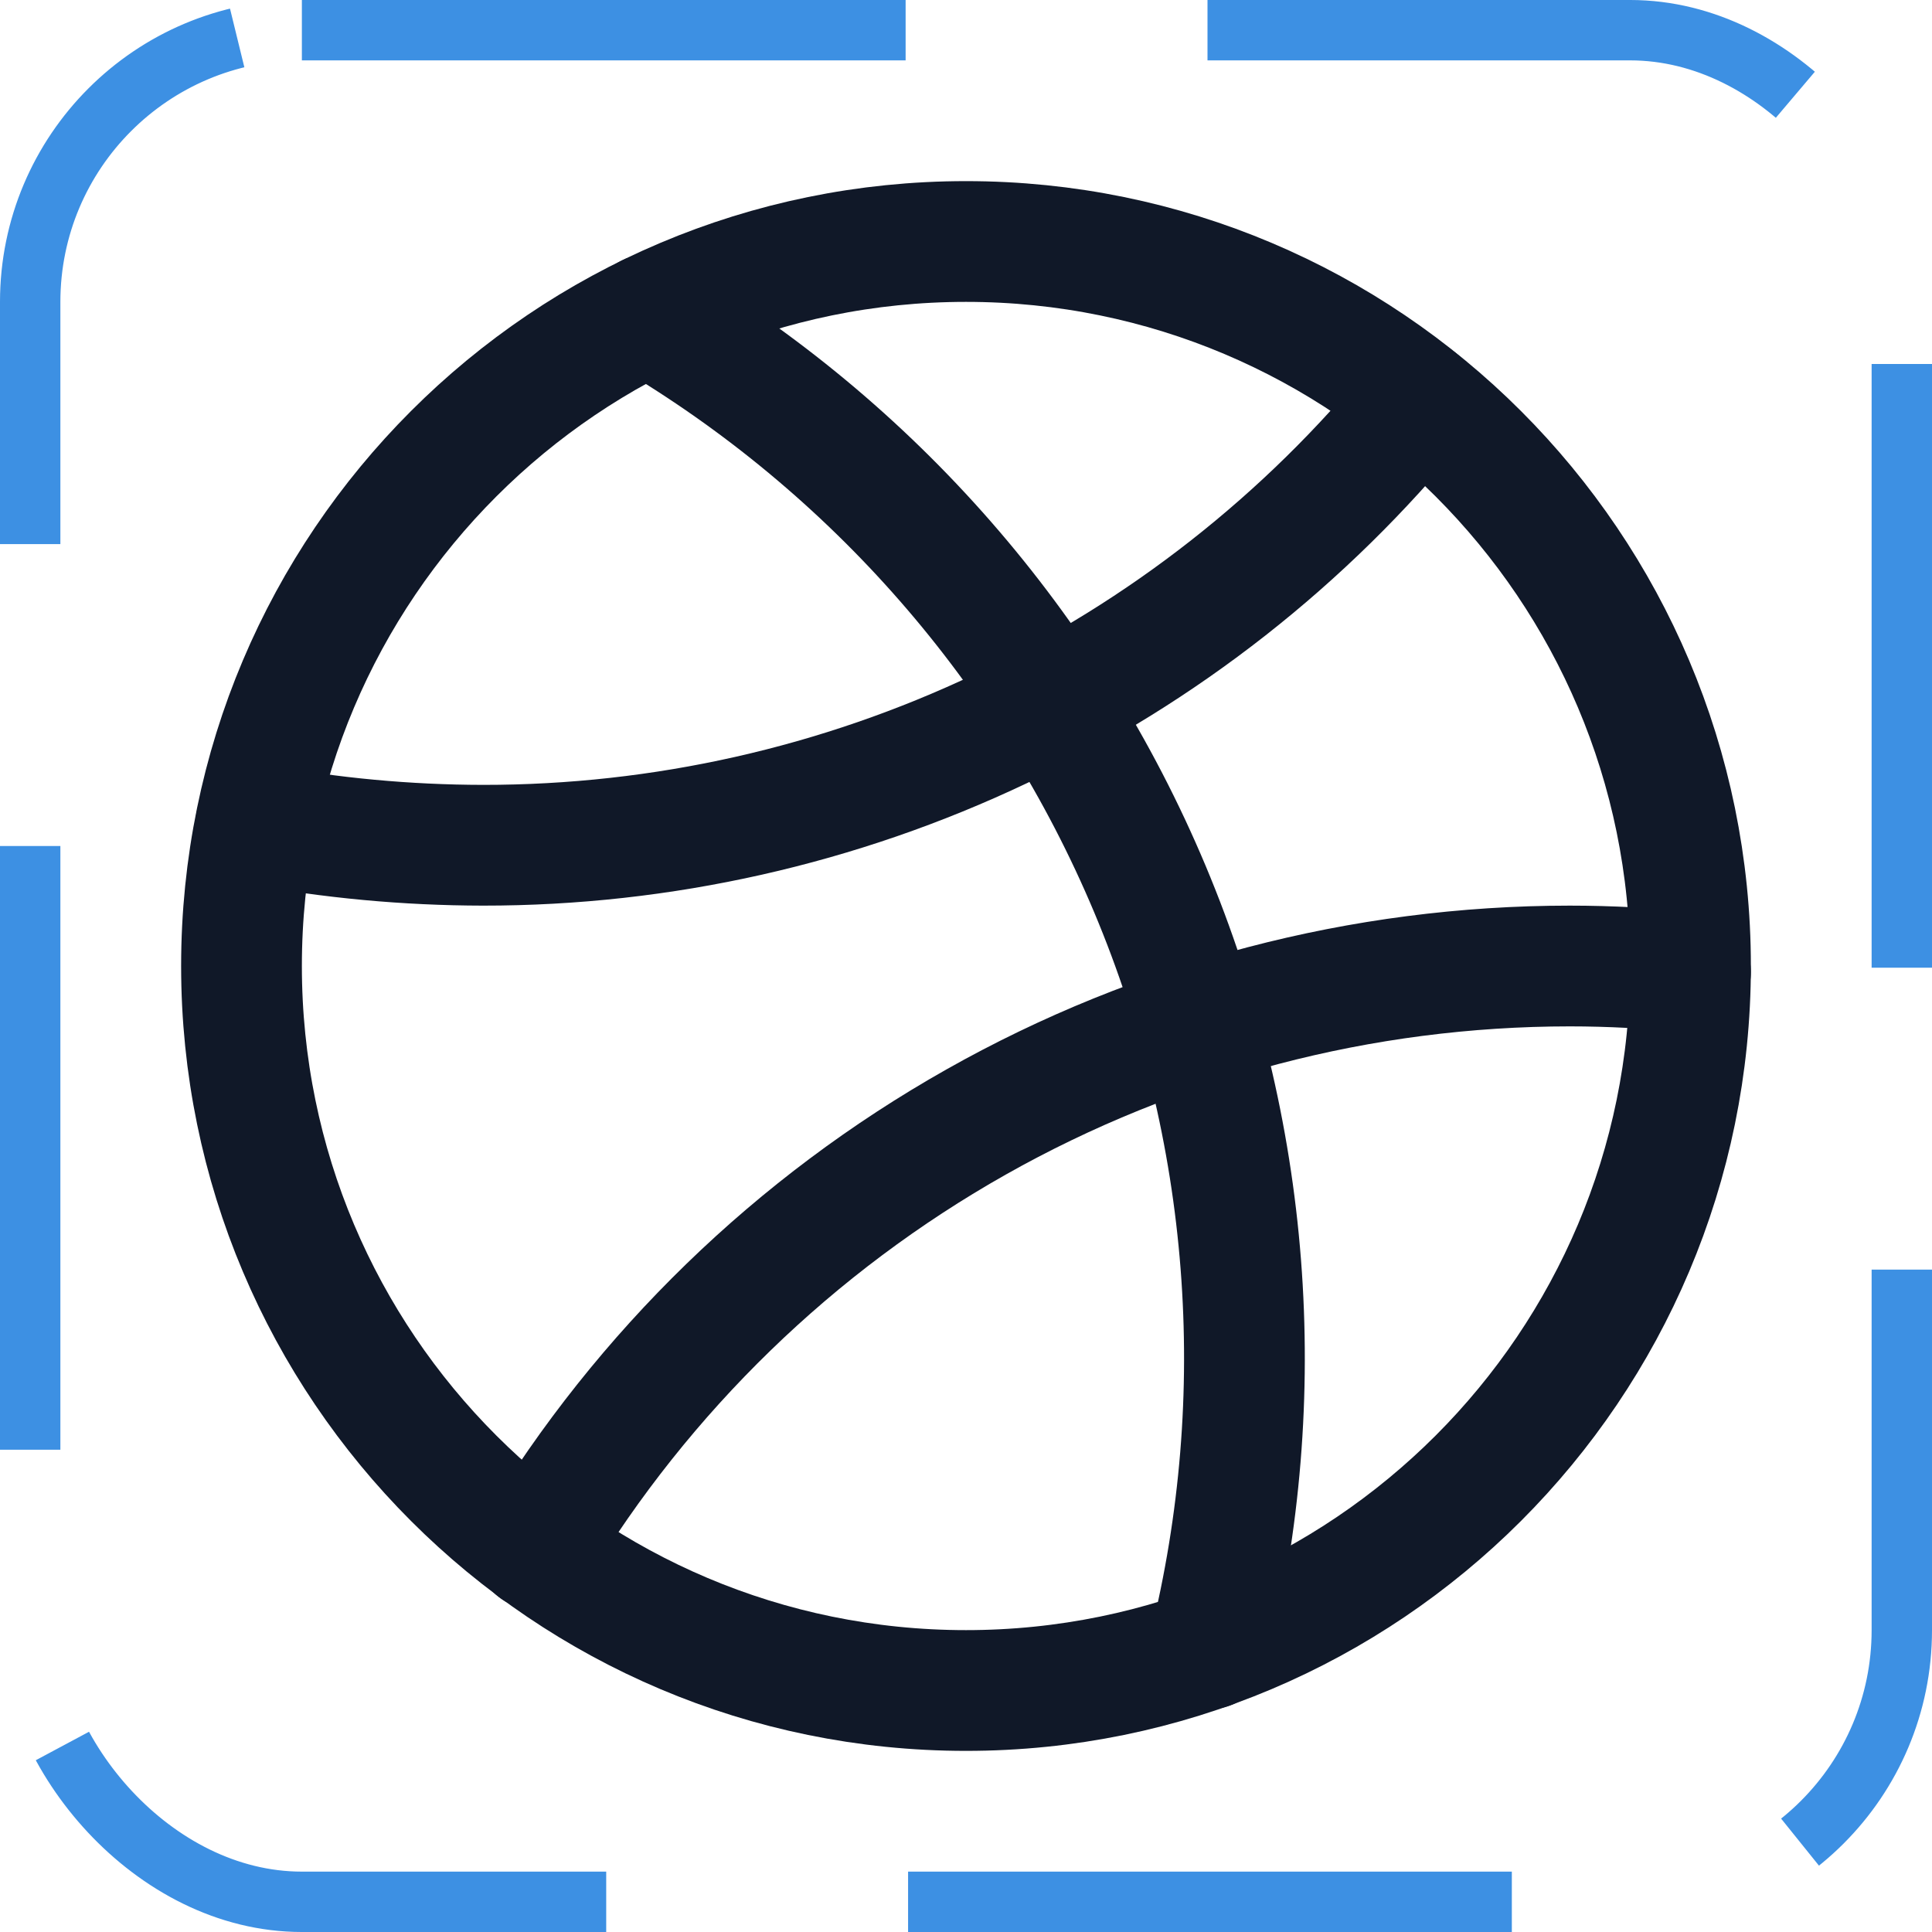 <svg width="32" height="32" viewBox="0 0 32 32" fill="none" xmlns="http://www.w3.org/2000/svg"><g id="Icon-DribbbleLogo"><g clip-path="url(#clip0_11_4102)"><g id="size=md (32px)"><path id="Vector" d="M16 28C22.627 28 28 22.627 28 16C28 9.373 22.627 4 16 4C9.373 4 4 9.373 4 16C4 22.627 9.373 28 16 28Z" stroke="#101828" stroke-width="2" stroke-linecap="round" stroke-linejoin="round"/><path id="Vector_2" d="M8.875 25.663C10.656 22.714 13.169 20.276 16.169 18.583C19.169 16.89 22.555 16.001 26 16C26.675 16 27.337 16.038 28 16.1" stroke="#101828" stroke-width="2" stroke-linecap="round" stroke-linejoin="round"/><path id="Vector_3" d="M23.5 6.637C21.626 8.939 19.262 10.794 16.581 12.068C13.899 13.341 10.968 14.002 8 14C6.738 13.998 5.478 13.881 4.237 13.65" stroke="#101828" stroke-width="2" stroke-linecap="round" stroke-linejoin="round"/><path id="Vector_4" d="M10.737 5.213C14.458 7.406 17.372 10.741 19.045 14.723C20.718 18.704 21.062 23.12 20.025 27.312" stroke="#101828" stroke-width="2" stroke-linecap="round" stroke-linejoin="round"/></g></g><rect x="0.5" y="0.5" width="31" height="31" rx="4.5" stroke="#3D90E3" stroke-dasharray="10 5"/></g><defs><clipPath id="clip0_11_4102"><rect width="32" height="32" rx="5" fill="white"/></clipPath></defs></svg>